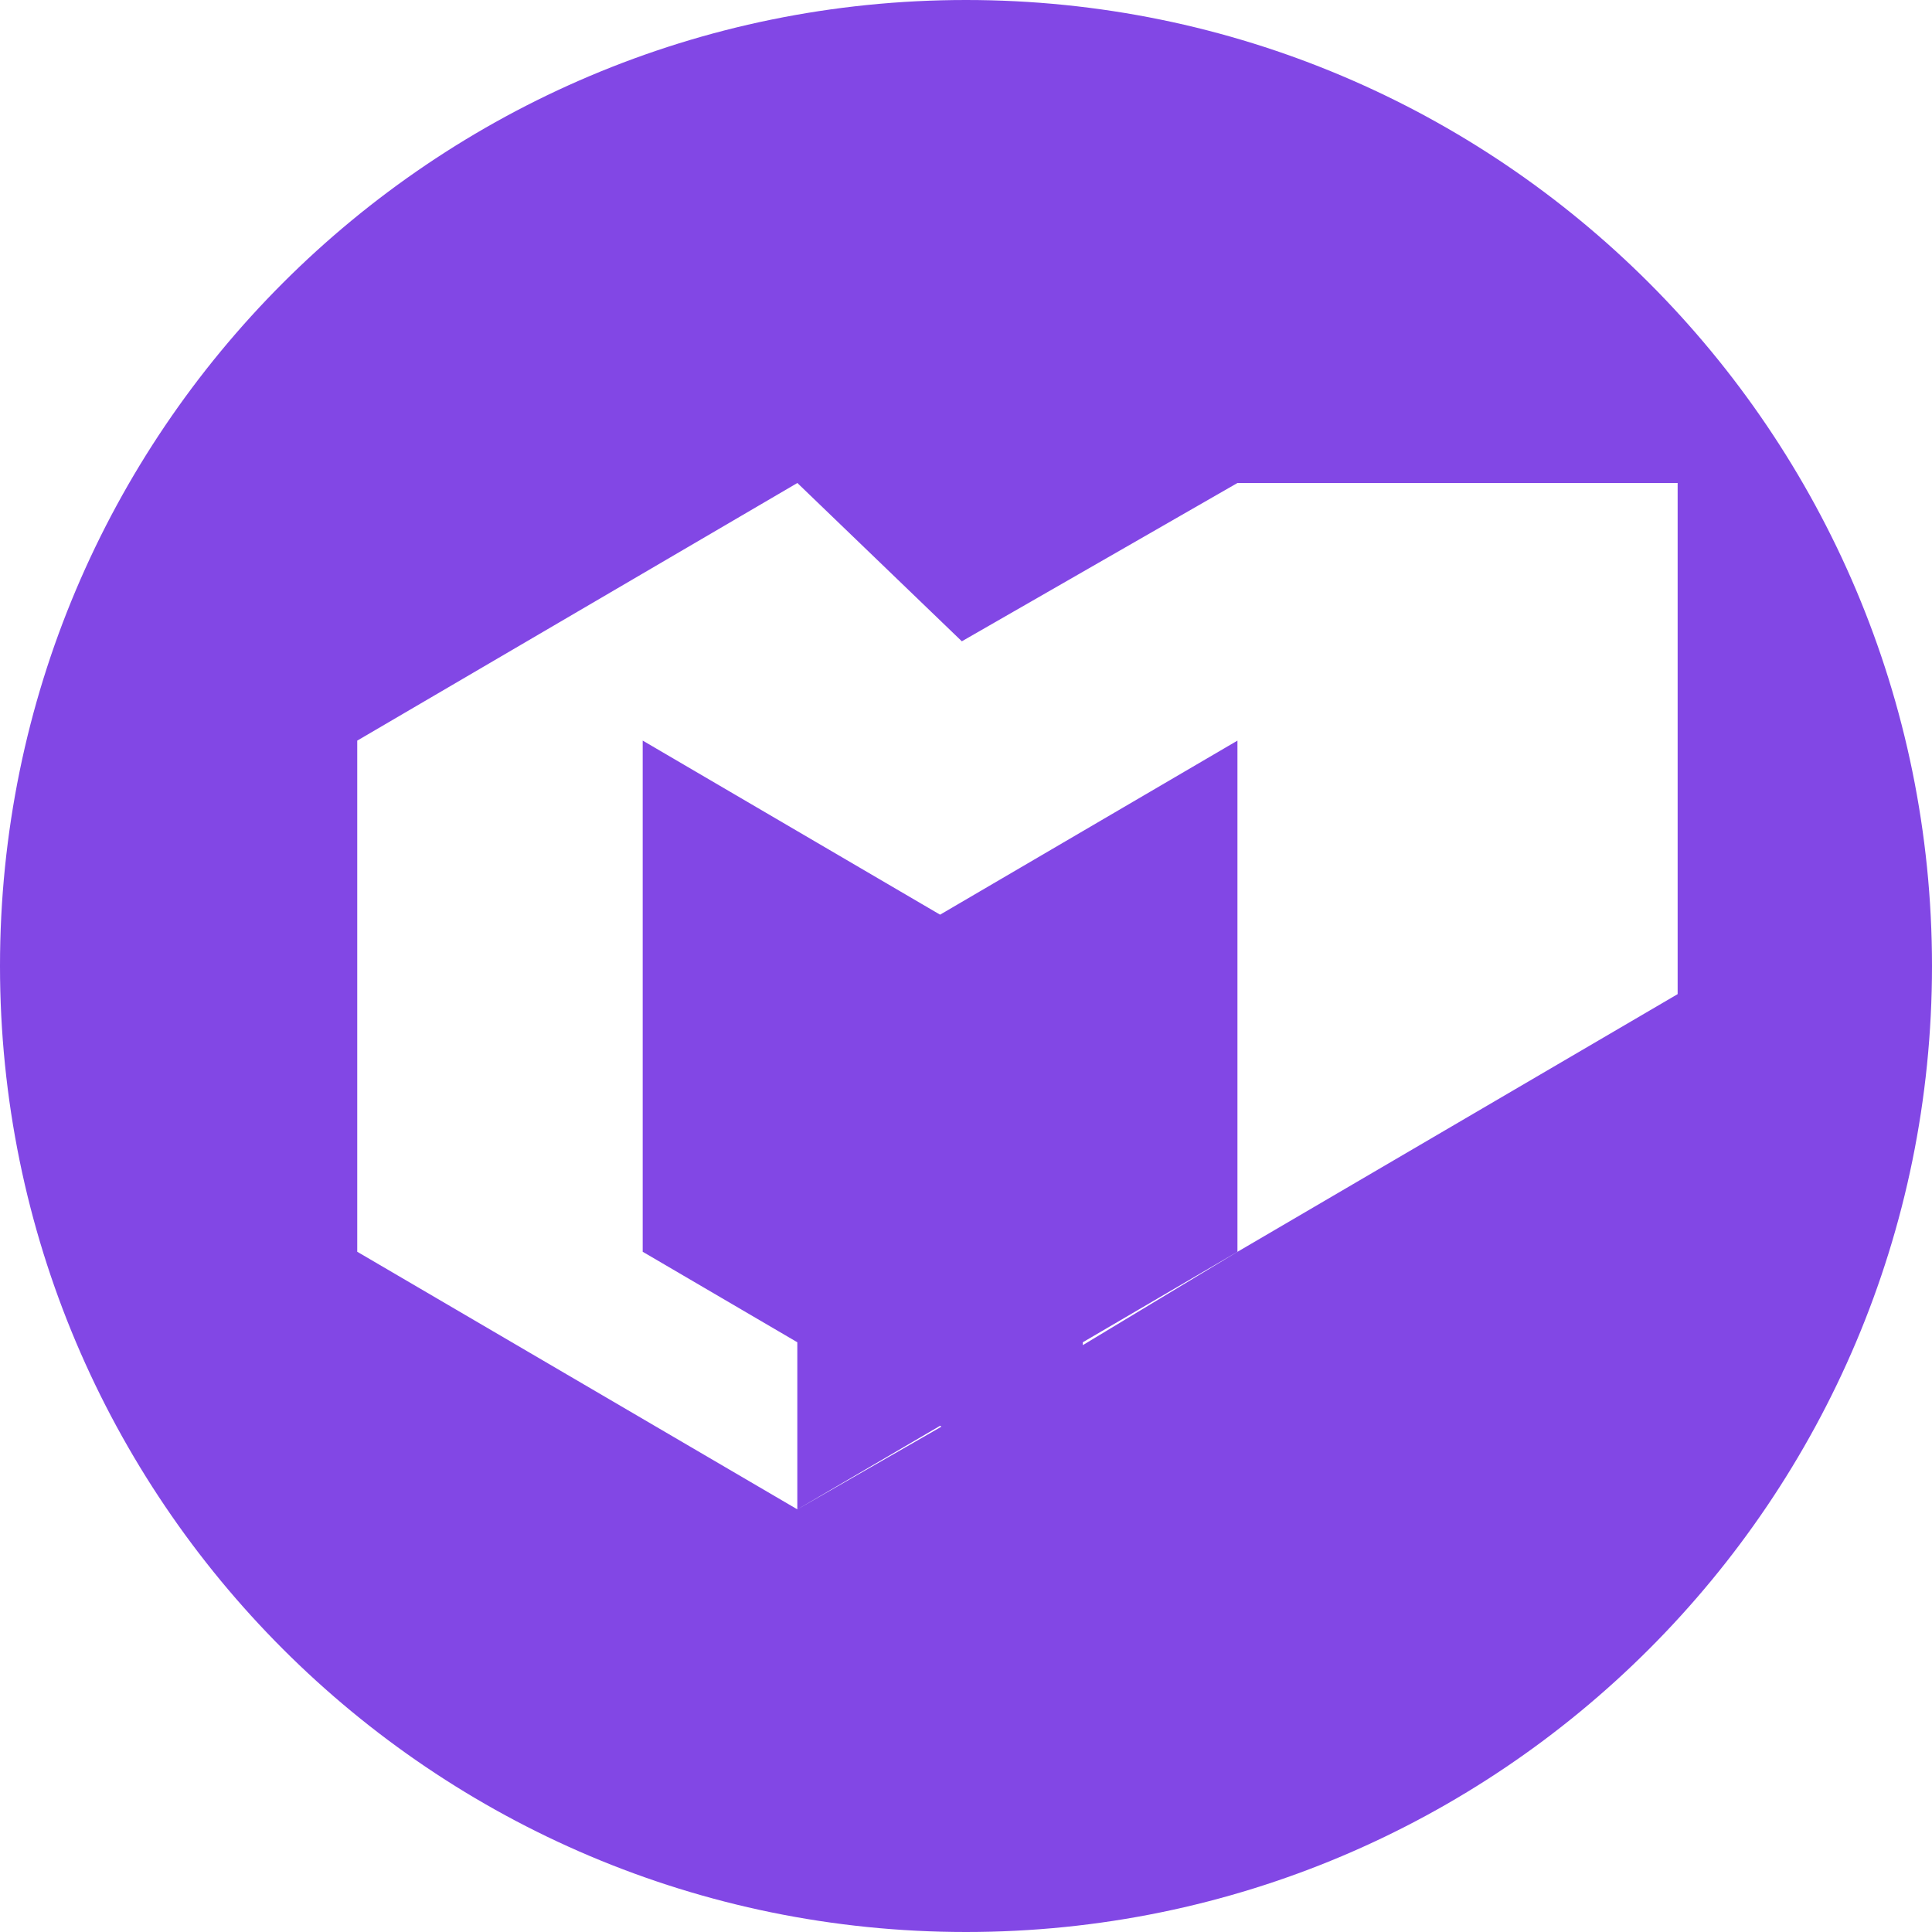 <svg xmlns="http://www.w3.org/2000/svg" viewBox="0 0 32 32" width="32" height="32">
  <path fill="#8247E5" d="M16 0c8.837 0 16 7.163 16 16s-7.163 16-16 16S0 24.837 0 16 7.163 0 16 0zm-2.793 8l-7.29 4.267v8.466l7.29 4.267 4.565-2.622 2.726-1.645 7.289-4.267v-8.466L20.496 8l-4.565 2.622L13.207 8zm7.289 4.267v8.466l-7.29 4.267v-8.466l7.29-4.267zm-9.85 0l7.289 4.267v8.466l-7.29-4.267v-8.466z"/>
</svg>